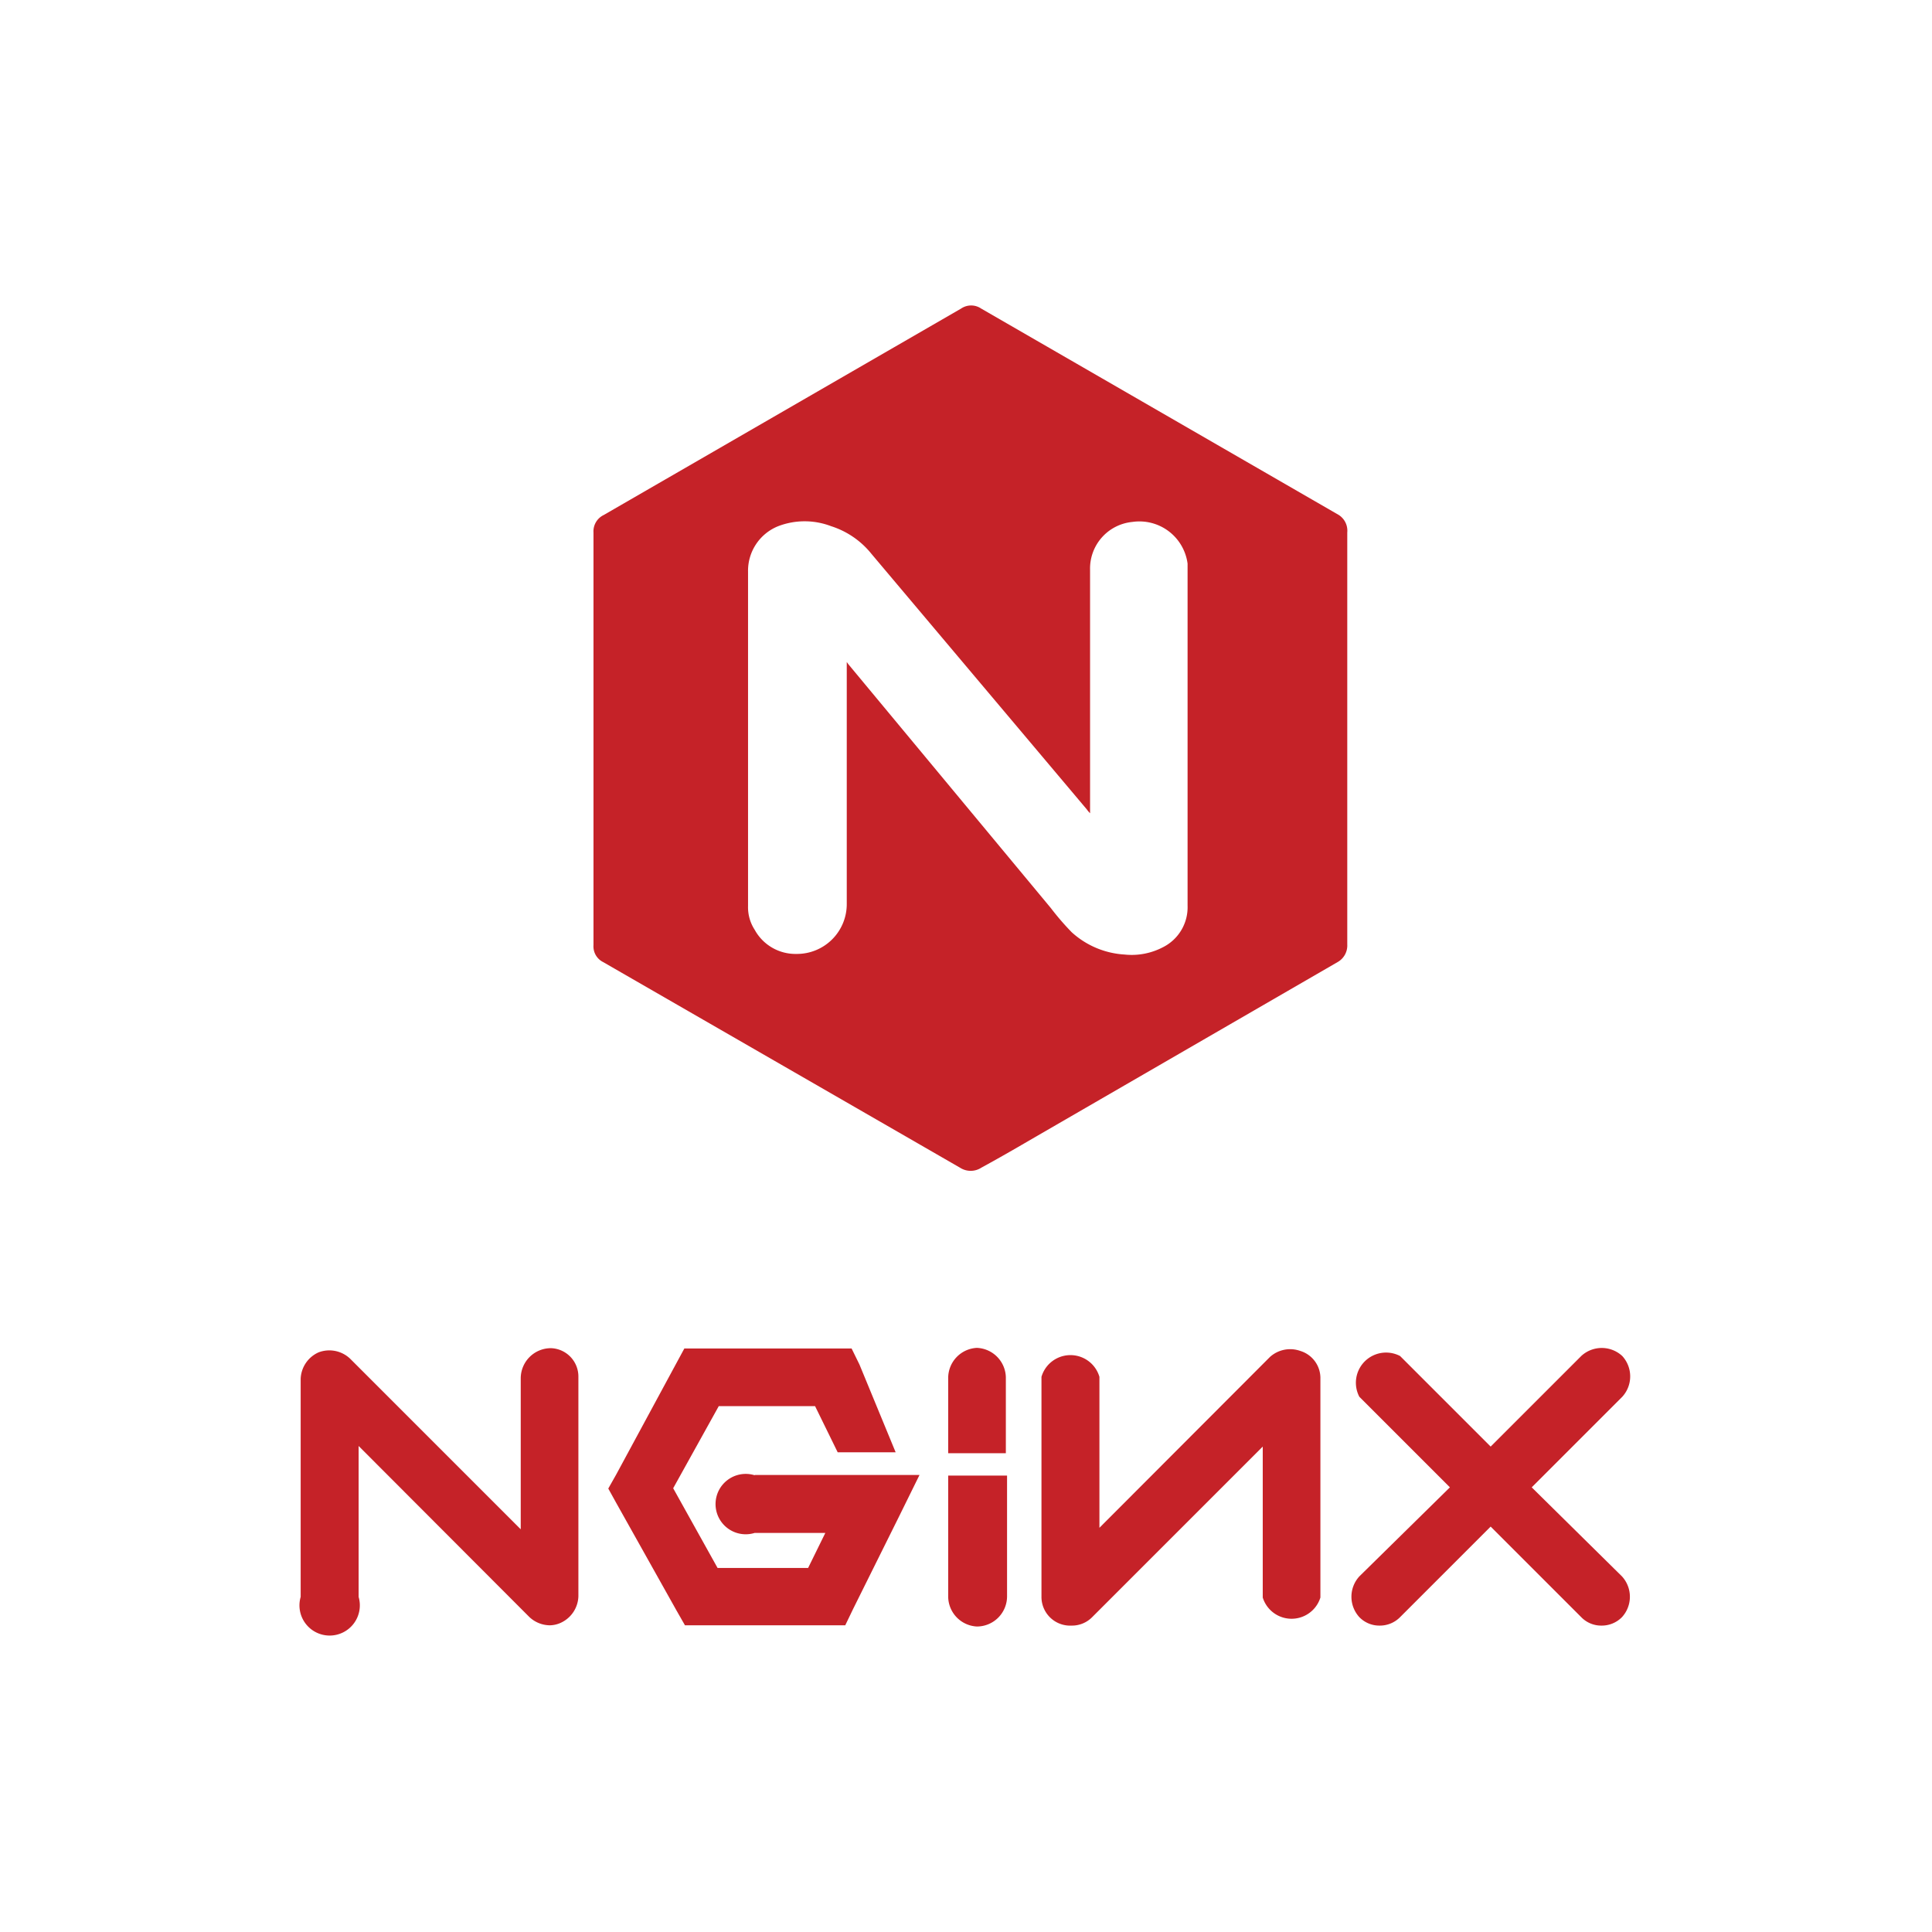 <svg id="Layer_1" data-name="Layer 1" xmlns="http://www.w3.org/2000/svg" viewBox="0 0 64 64"><title>-</title><path d="M18.25,44.66a1,1,0,0,0-1,1v5l-5.65-5.65a1,1,0,0,0-1.05-.21,1,1,0,0,0-.59.88V52.9a1,1,0,1,0,1.92,0v-5l5.65,5.66a1,1,0,0,0,.68.28.9.9,0,0,0,.36-.08,1,1,0,0,0,.59-.88V45.61A.94.94,0,0,0,18.25,44.66Z" style="fill:#c52228"/><path d="M25,48.87a1,1,0,1,0,0,1.91h2.34l-.57,1.16h-3L22.3,49.3l1.51-2.72H27l.75,1.53h1.92L28.47,45.2l-.26-.53H22.67l-.26.48-2,3.7-.26.46.26.47,2,3.57.28.49H28l.26-.54,1.52-3.06.68-1.38H25Z" style="fill:#c52228"/><path d="M32.36,44.65a1,1,0,0,0-.95,1v2.49h1.91V45.62A1,1,0,0,0,32.36,44.65Z" style="fill:#c52228"/><path d="M43.07,44.75a1,1,0,0,0-1,.2l-5.65,5.66v-5a1,1,0,0,0-1.92,0v7.29a.95.95,0,0,0,1,.95.94.94,0,0,0,.68-.28l5.65-5.65v5a1,1,0,0,0,1.91,0V45.63A.94.94,0,0,0,43.07,44.75Z" style="fill:#c52228"/><path d="M50.74,49.27l3-3a1,1,0,0,0,0-1.35,1,1,0,0,0-1.36,0l-3,3-3-3a1,1,0,0,0-1.35,1.35l3,3-3,2.95a1,1,0,0,0,0,1.35.92.92,0,0,0,.67.28.94.94,0,0,0,.68-.28l3-3,3,3a.92.92,0,0,0,.67.28.94.94,0,0,0,.68-.28,1,1,0,0,0,0-1.35Z" style="fill:#c52228"/><path d="M31.41,52.88a1,1,0,0,0,.95,1,1,1,0,0,0,1-1v-4H31.41Z" style="fill:#c52228"/><path d="M44.35,17.06,32.5,10.22a.59.59,0,0,0-.66,0L20,17.06a.6.6,0,0,0-.34.58V31.31a.58.58,0,0,0,.32.56l11.82,6.81a.65.65,0,0,0,.71,0c.55-.3,1.09-.61,1.62-.92l10.18-5.89a.63.63,0,0,0,.32-.58V17.64A.62.62,0,0,0,44.35,17.06ZM39.34,30a1.48,1.48,0,0,1-.82,1.38,2.23,2.23,0,0,1-1.27.24,2.85,2.85,0,0,1-1.75-.74,8.8,8.8,0,0,1-.69-.8L28.1,22s0,0-.05-.07v8a1.65,1.65,0,0,1-1.67,1.67A1.54,1.54,0,0,1,25,30.8a1.37,1.37,0,0,1-.22-.79V18.94a1.59,1.59,0,0,1,1-1.51,2.45,2.45,0,0,1,1.75,0,2.8,2.8,0,0,1,1.34.92L36,26.81a1,1,0,0,0,.11.13V18.88a1.55,1.55,0,0,1,1.4-1.59,1.61,1.61,0,0,1,1.83,1.38Z" style="fill:#c52228"/></svg>